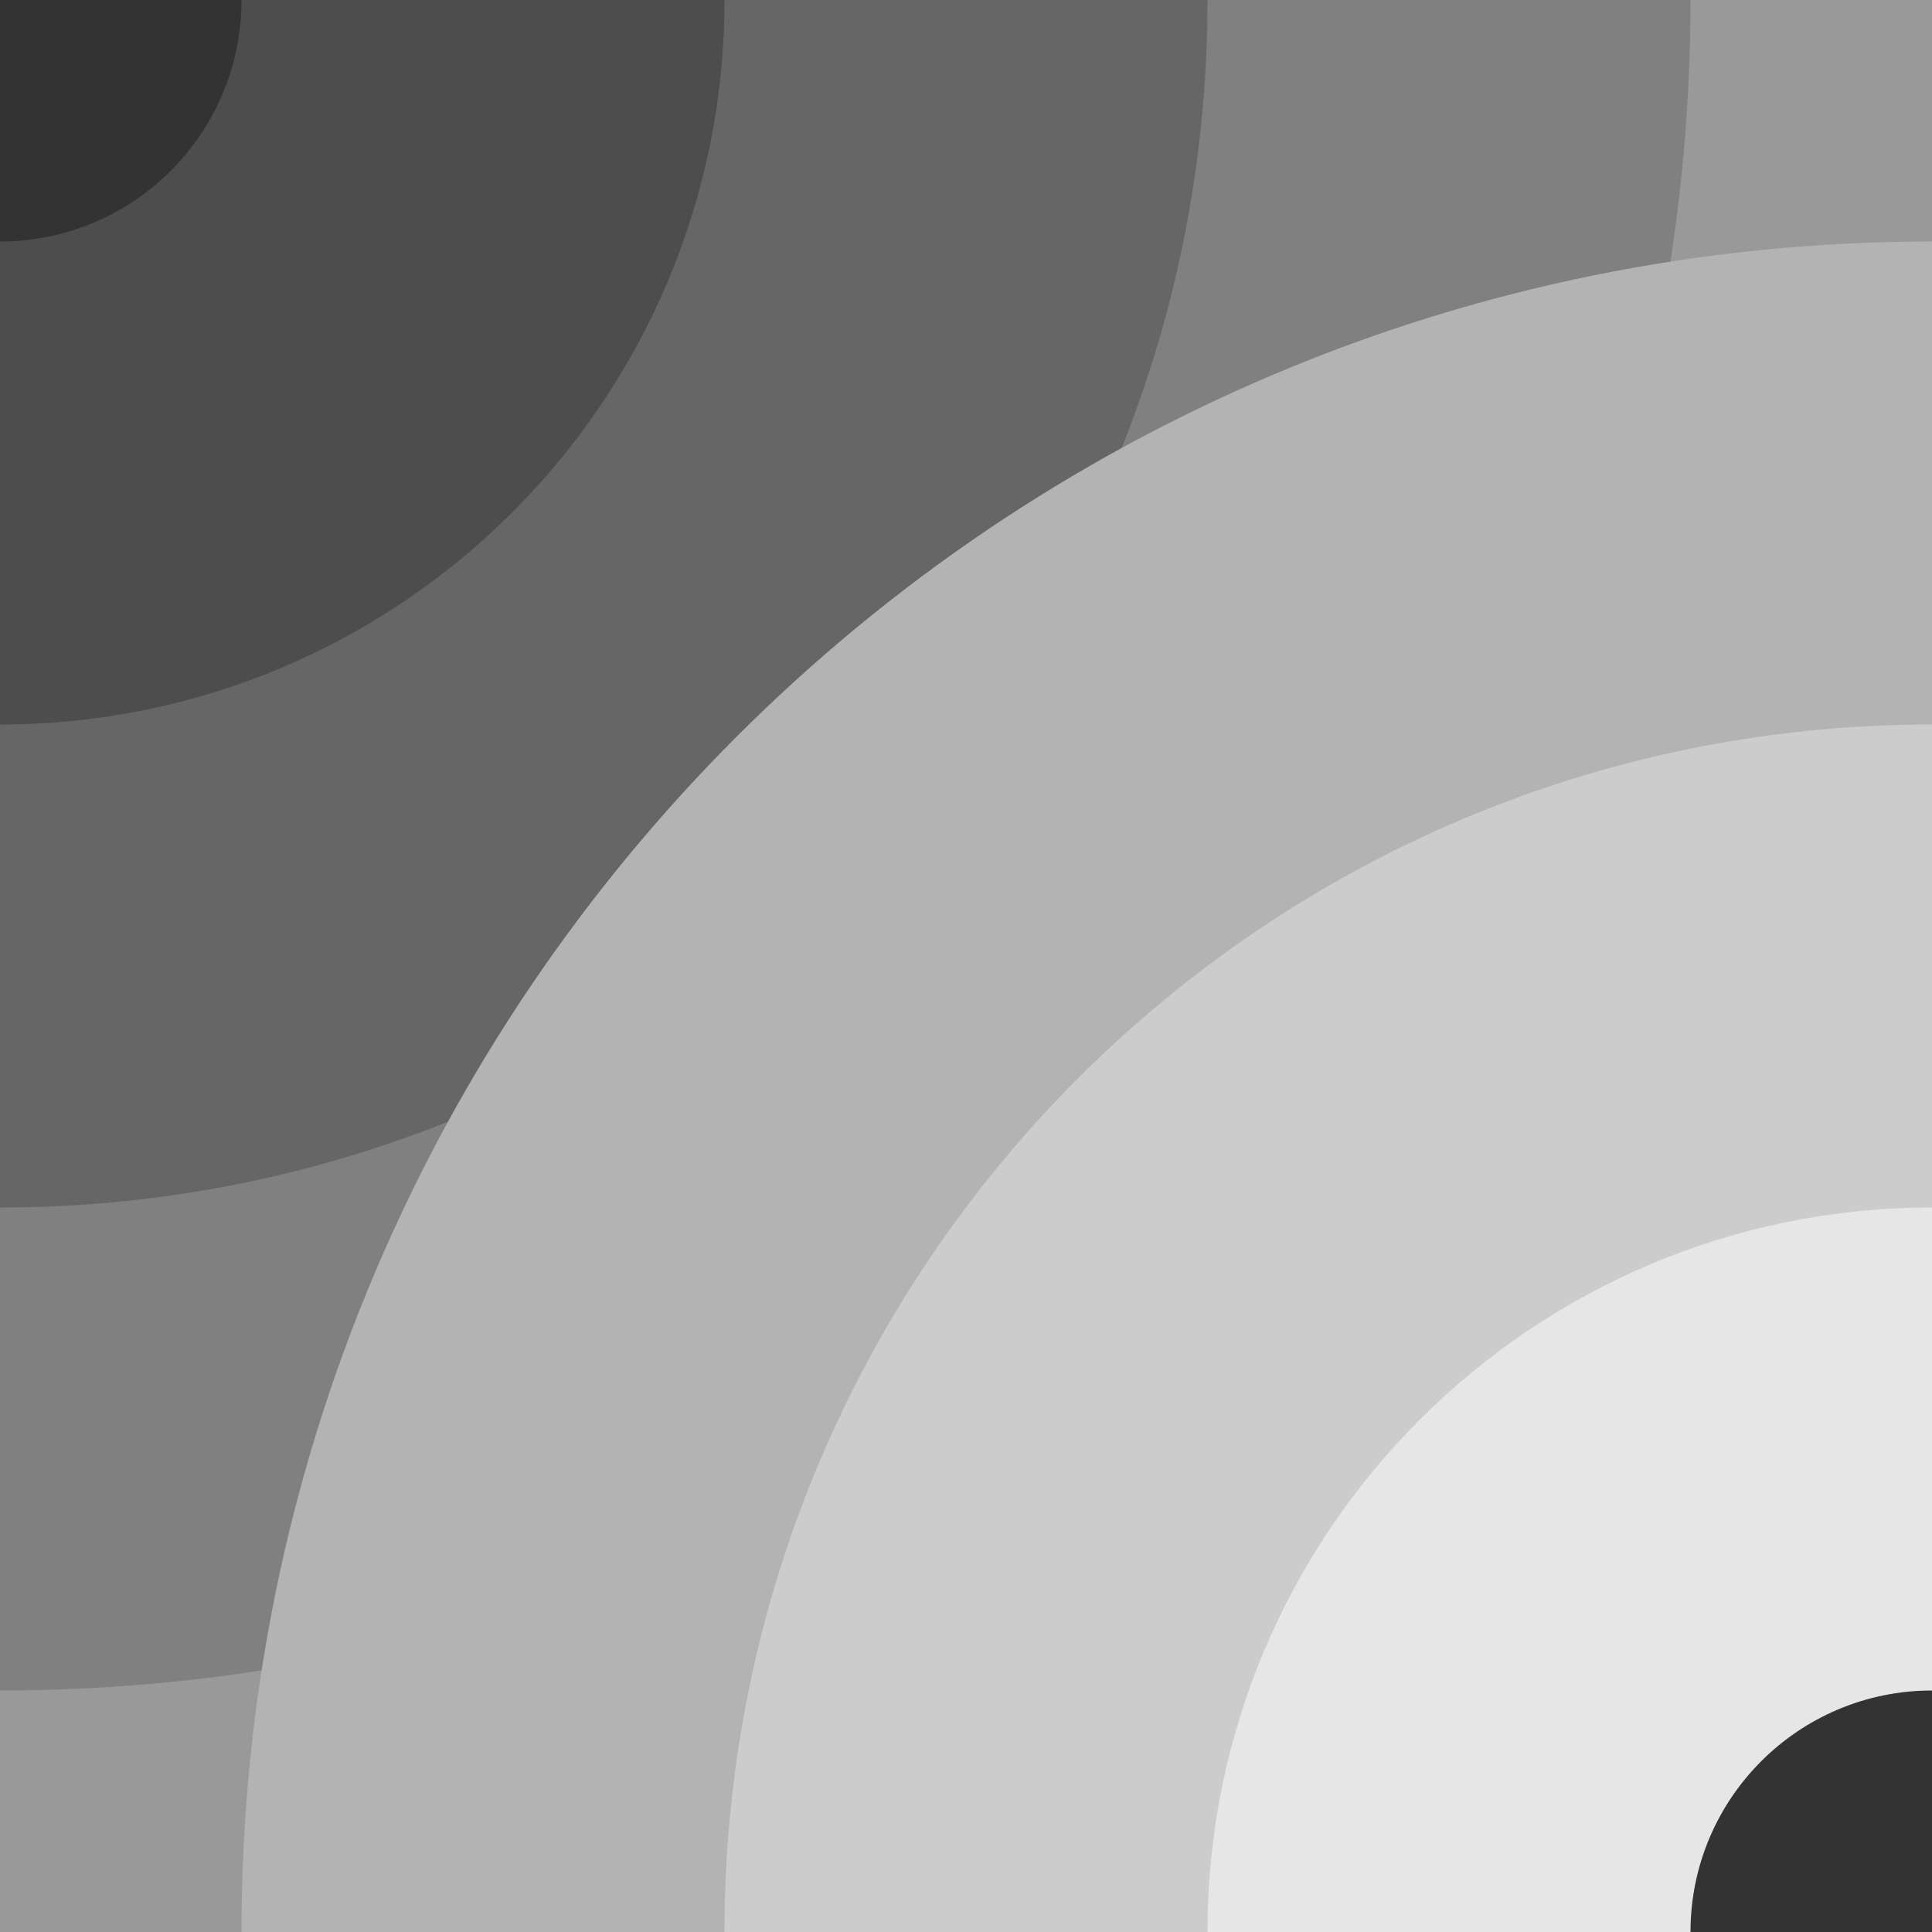 <?xml version="1.0" encoding="UTF-8"?>
<svg id="Ebene_1" data-name="Ebene 1" xmlns="http://www.w3.org/2000/svg" viewBox="0 0 200 200">
  <rect width="200" height="200" fill="#999" stroke-width="0"/>
  <path d="M0,175c96.65,0,175-78.35,175-175H0v175Z" fill="gray" stroke-width="0"/>
  <path d="M0,125c69.04,0,125-55.96,125-125H0v125Z" fill="#666" stroke-width="0"/>
  <path d="M0,75c41.42,0,75-33.58,75-75H0v75Z" fill="#4d4d4d" stroke-width="0"/>
  <path d="M0,25c13.81,0,25-11.19,25-25H0v25Z" fill="#333" stroke-width="0"/>
  <path d="M200,25C103.35,25,25,103.35,25,200h175V25Z" fill="#b3b3b3" stroke-width="0"/>
  <path d="M200,75c-69.04,0-125,55.96-125,125h125v-125Z" fill="#ccc" stroke-width="0"/>
  <path d="M200,125c-41.42,0-75,33.58-75,75h75v-75Z" fill="#e6e6e6" stroke-width="0"/>
  <path d="M200,175c-13.81,0-25,11.19-25,25h25v-25Z" fill="#333" stroke-width="0"/>
</svg>